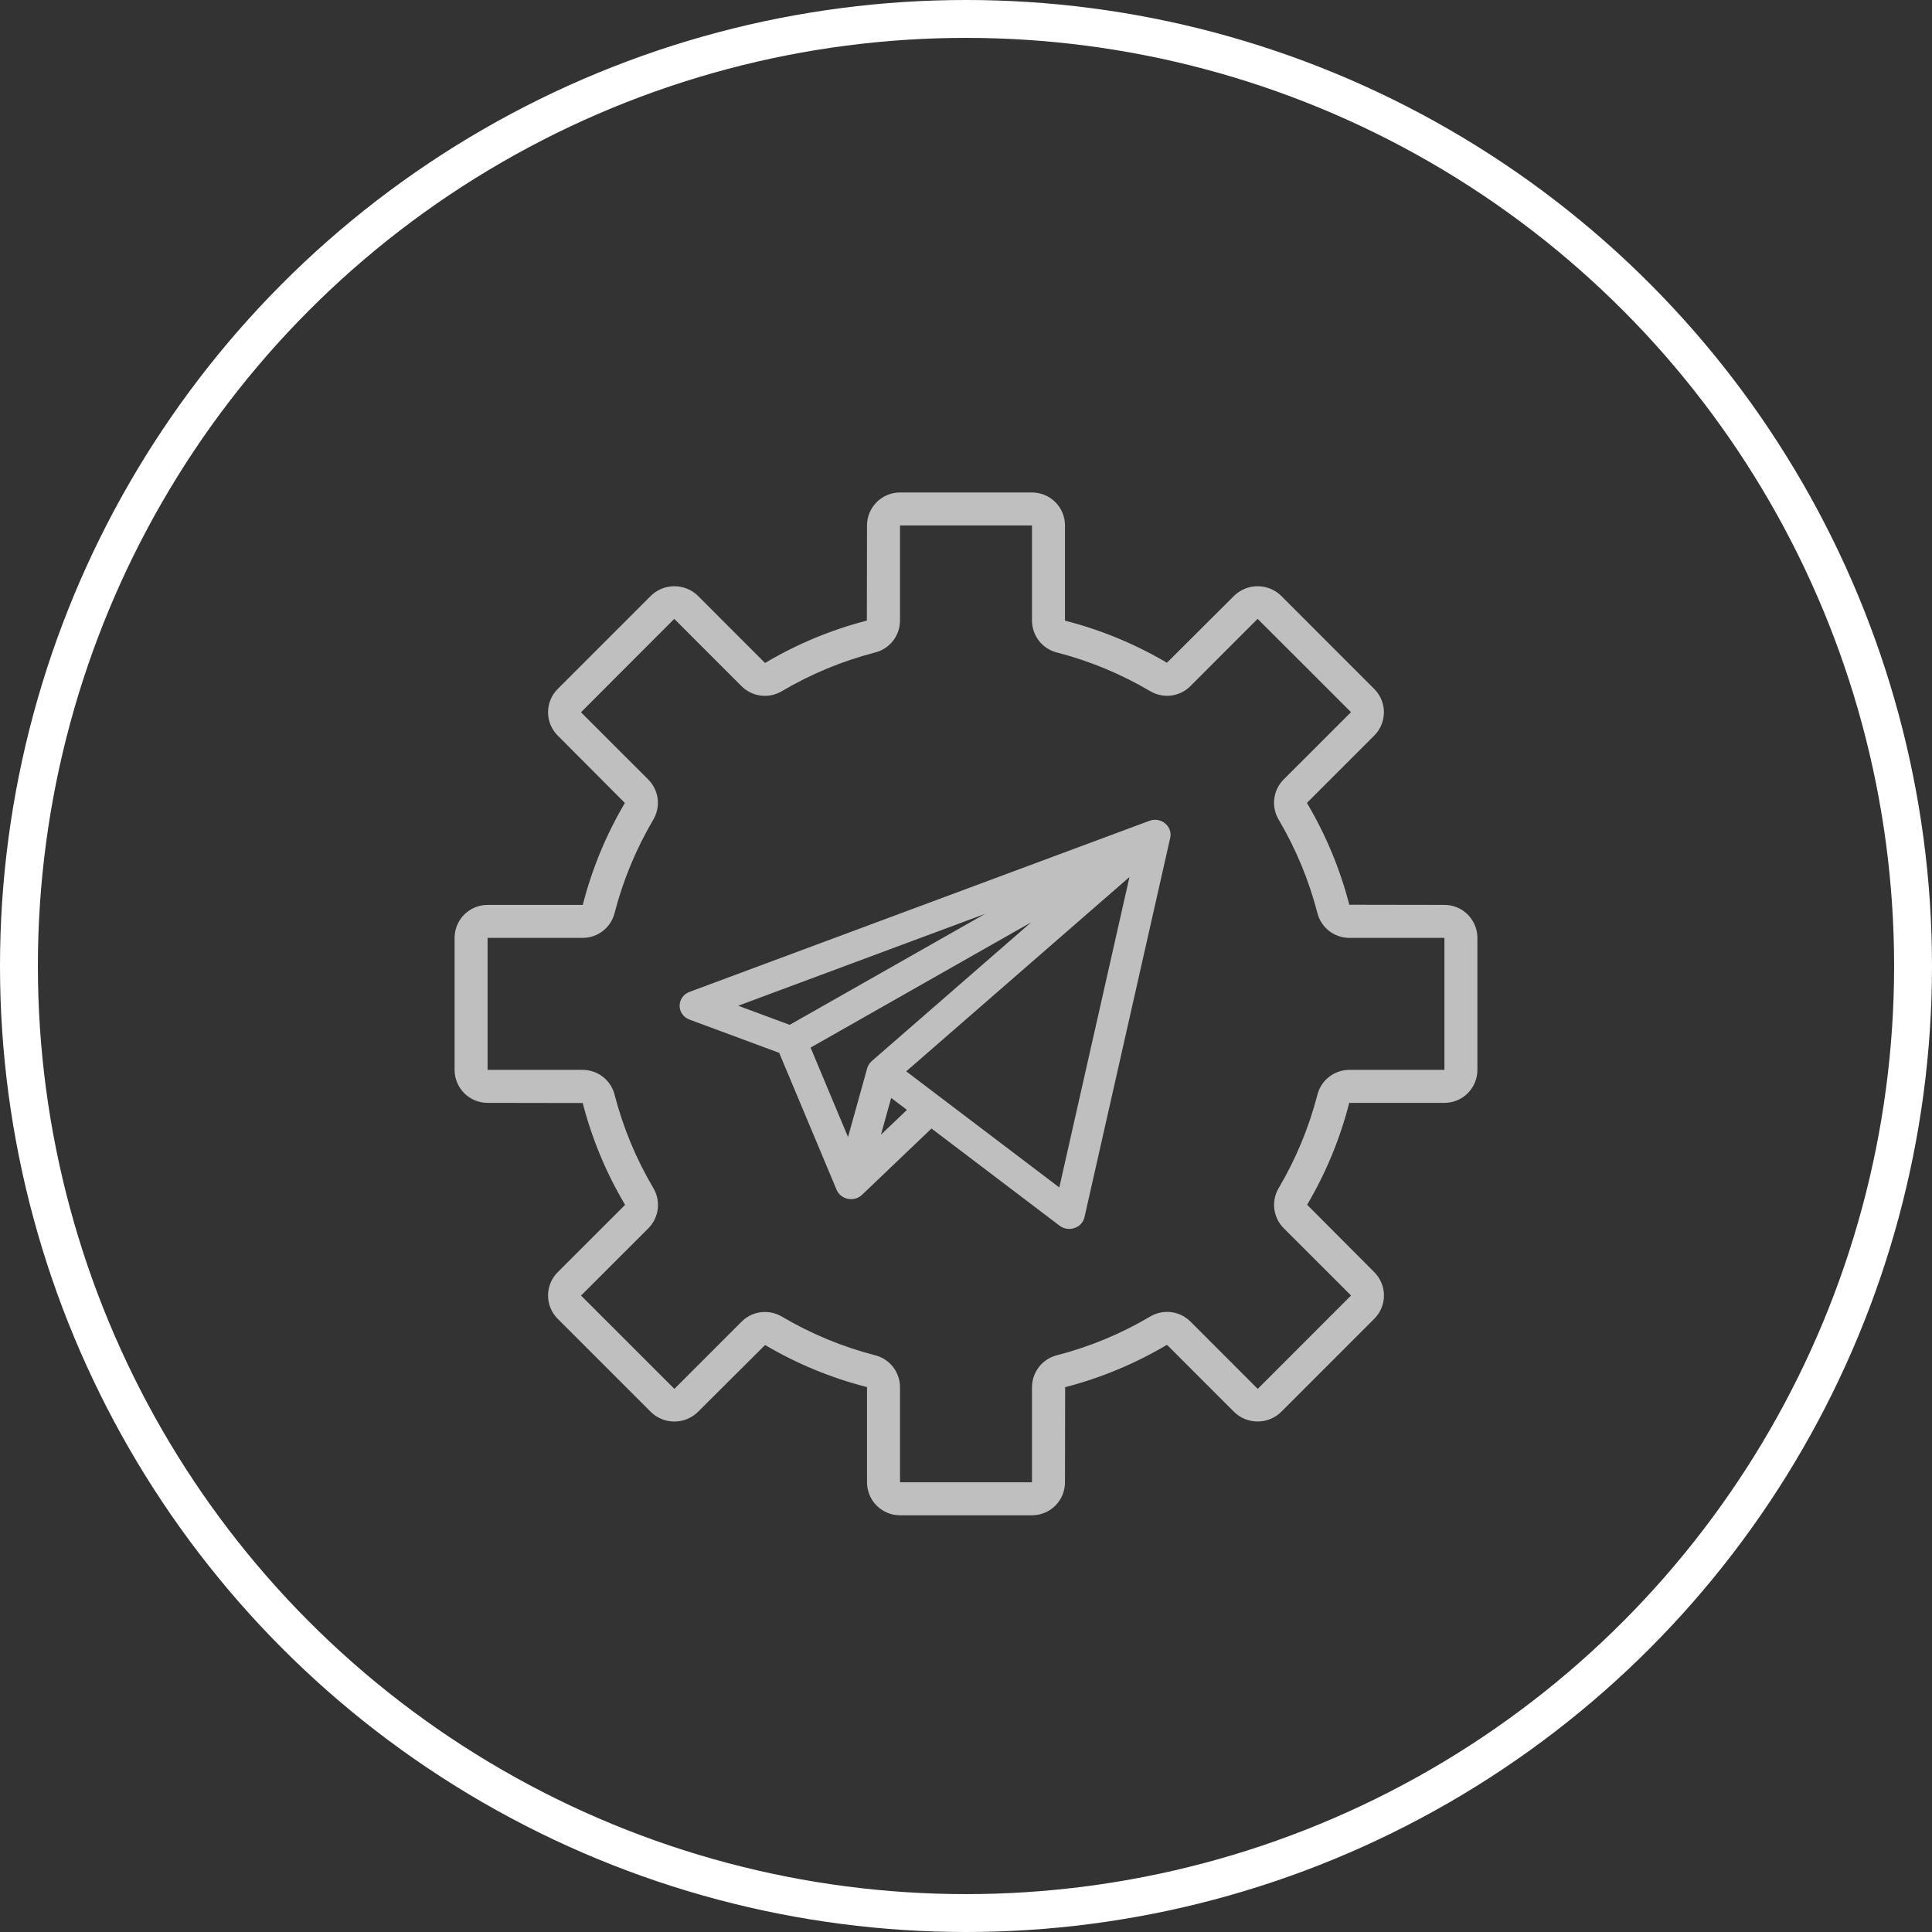 <svg width="51" height="51" viewBox="0 0 51 51" fill="none" xmlns="http://www.w3.org/2000/svg">
<rect x="0" y="0" width="51" height="51" fill="#333333" stroke="none"/>
<path d="M38.129 23.887L35.618 23.883C35.374 22.938 34.997 22.033 34.499 21.195L36.277 19.417C36.44 19.254 36.532 19.032 36.532 18.802C36.532 18.571 36.44 18.35 36.277 18.187L33.813 15.722C33.648 15.563 33.427 15.475 33.198 15.475C32.969 15.475 32.749 15.563 32.583 15.722L30.804 17.495C29.964 16.999 29.058 16.625 28.113 16.384V13.871C28.113 13.64 28.021 13.418 27.858 13.255C27.695 13.092 27.473 13 27.242 13H23.758C23.527 13 23.305 13.092 23.142 13.255C22.979 13.418 22.887 13.64 22.887 13.871L22.883 16.382C21.938 16.626 21.033 17.003 20.195 17.501L18.417 15.722C18.251 15.563 18.031 15.475 17.802 15.475C17.573 15.475 17.352 15.563 17.187 15.722L14.722 18.187C14.559 18.35 14.467 18.571 14.467 18.802C14.467 19.032 14.559 19.254 14.722 19.417L16.495 21.196C15.999 22.036 15.625 22.942 15.384 23.887H12.871C12.64 23.887 12.418 23.979 12.255 24.142C12.092 24.305 12 24.527 12 24.758V28.242C12 28.473 12.092 28.695 12.255 28.858C12.418 29.021 12.64 29.113 12.871 29.113L15.382 29.117C15.626 30.062 16.003 30.967 16.501 31.805L14.722 33.583C14.559 33.746 14.467 33.968 14.467 34.198C14.467 34.429 14.559 34.65 14.722 34.813L17.187 37.278C17.352 37.437 17.573 37.525 17.802 37.525C18.031 37.525 18.251 37.437 18.417 37.278L20.196 35.505C21.036 36.001 21.942 36.375 22.887 36.616V39.129C22.887 39.36 22.979 39.582 23.142 39.745C23.305 39.908 23.527 40 23.758 40H27.242C27.473 40 27.695 39.908 27.858 39.745C28.021 39.582 28.113 39.36 28.113 39.129L28.117 36.618C29.062 36.374 29.967 35.997 30.805 35.499L32.583 37.277C32.749 37.436 32.969 37.524 33.198 37.524C33.427 37.524 33.648 37.436 33.813 37.277L36.278 34.812C36.441 34.649 36.533 34.428 36.533 34.197C36.533 33.967 36.441 33.746 36.278 33.582L34.505 31.803C35.001 30.963 35.375 30.058 35.616 29.113H38.129C38.36 29.113 38.582 29.021 38.745 28.858C38.908 28.695 39 28.473 39 28.242V24.758C39 24.527 38.908 24.305 38.745 24.142C38.582 23.979 38.36 23.887 38.129 23.887ZM38.129 28.242H35.616C35.423 28.243 35.235 28.308 35.083 28.427C34.931 28.546 34.823 28.712 34.776 28.899C34.553 29.764 34.209 30.593 33.755 31.361C33.656 31.527 33.615 31.722 33.639 31.913C33.663 32.105 33.749 32.284 33.886 32.421L35.664 34.198L33.201 36.663L31.423 34.884C31.285 34.748 31.107 34.661 30.915 34.637C30.723 34.614 30.529 34.654 30.363 34.753C29.594 35.208 28.765 35.552 27.899 35.776C27.712 35.823 27.546 35.931 27.427 36.083C27.308 36.235 27.243 36.423 27.242 36.616V39.129H23.758V36.616C23.757 36.423 23.692 36.235 23.573 36.083C23.454 35.931 23.288 35.823 23.101 35.776C22.236 35.553 21.408 35.209 20.639 34.755C20.503 34.675 20.349 34.633 20.191 34.633C19.962 34.632 19.742 34.723 19.579 34.885L17.802 36.663L15.338 34.2L17.116 32.423C17.252 32.285 17.339 32.107 17.363 31.915C17.386 31.724 17.346 31.529 17.247 31.363C16.792 30.594 16.448 29.765 16.224 28.899C16.177 28.712 16.069 28.546 15.917 28.427C15.765 28.308 15.577 28.243 15.384 28.242H12.871V24.758H15.384C15.577 24.757 15.765 24.692 15.917 24.573C16.069 24.454 16.177 24.288 16.224 24.101C16.447 23.236 16.791 22.408 17.244 21.639C17.343 21.473 17.384 21.279 17.361 21.087C17.337 20.895 17.25 20.716 17.114 20.579L15.336 18.802L17.799 16.337L19.577 18.116C19.715 18.252 19.893 18.339 20.085 18.362C20.277 18.386 20.471 18.345 20.637 18.246C21.406 17.792 22.235 17.448 23.101 17.224C23.288 17.177 23.454 17.069 23.573 16.917C23.692 16.765 23.757 16.577 23.758 16.384V13.871H27.242V16.384C27.243 16.577 27.308 16.765 27.427 16.917C27.546 17.069 27.712 17.177 27.899 17.224C28.764 17.447 29.592 17.791 30.361 18.244C30.527 18.343 30.721 18.384 30.913 18.361C31.105 18.337 31.284 18.25 31.421 18.114L33.198 16.336L35.663 18.799L33.884 20.577C33.748 20.715 33.661 20.893 33.638 21.085C33.614 21.277 33.655 21.471 33.754 21.637C34.208 22.406 34.552 23.235 34.776 24.101C34.823 24.288 34.931 24.454 35.083 24.573C35.235 24.692 35.423 24.757 35.616 24.758H38.129V28.242Z" fill="#BFBFBF"/>
<g clip-path="url(#clip0)">
<path d="M30.339 21.668L18.202 26.183C18.044 26.242 17.94 26.388 17.94 26.55C17.94 26.712 18.044 26.857 18.202 26.915L20.569 27.793C20.84 28.439 22.067 31.37 22.087 31.414C22.201 31.672 22.552 31.735 22.756 31.54L24.589 29.79L27.97 32.355C28.206 32.534 28.563 32.417 28.628 32.13L30.891 22.116C30.958 21.816 30.649 21.552 30.339 21.668ZM26.005 24.123L20.846 27.053L19.486 26.549L26.005 24.123ZM27.221 24.346L23.011 28.011C22.957 28.059 22.912 28.127 22.891 28.2C22.891 28.2 22.891 28.201 22.891 28.201L22.386 30.015L21.397 27.654L27.221 24.346ZM23.525 28.983L23.941 29.298L23.255 29.953L23.525 28.983ZM27.963 31.346C27.177 30.75 24.651 28.834 23.922 28.281L29.815 23.151L27.963 31.346Z" fill="#BFBFBF"/>
</g>
<circle cx="25.5" cy="25.5" r="25" stroke="white"/>
<defs>
<clipPath id="clip0">
<rect x="17.94" y="21.64" width="12.96" height="10.8" fill="white"/>
</clipPath>
</defs>
</svg>
